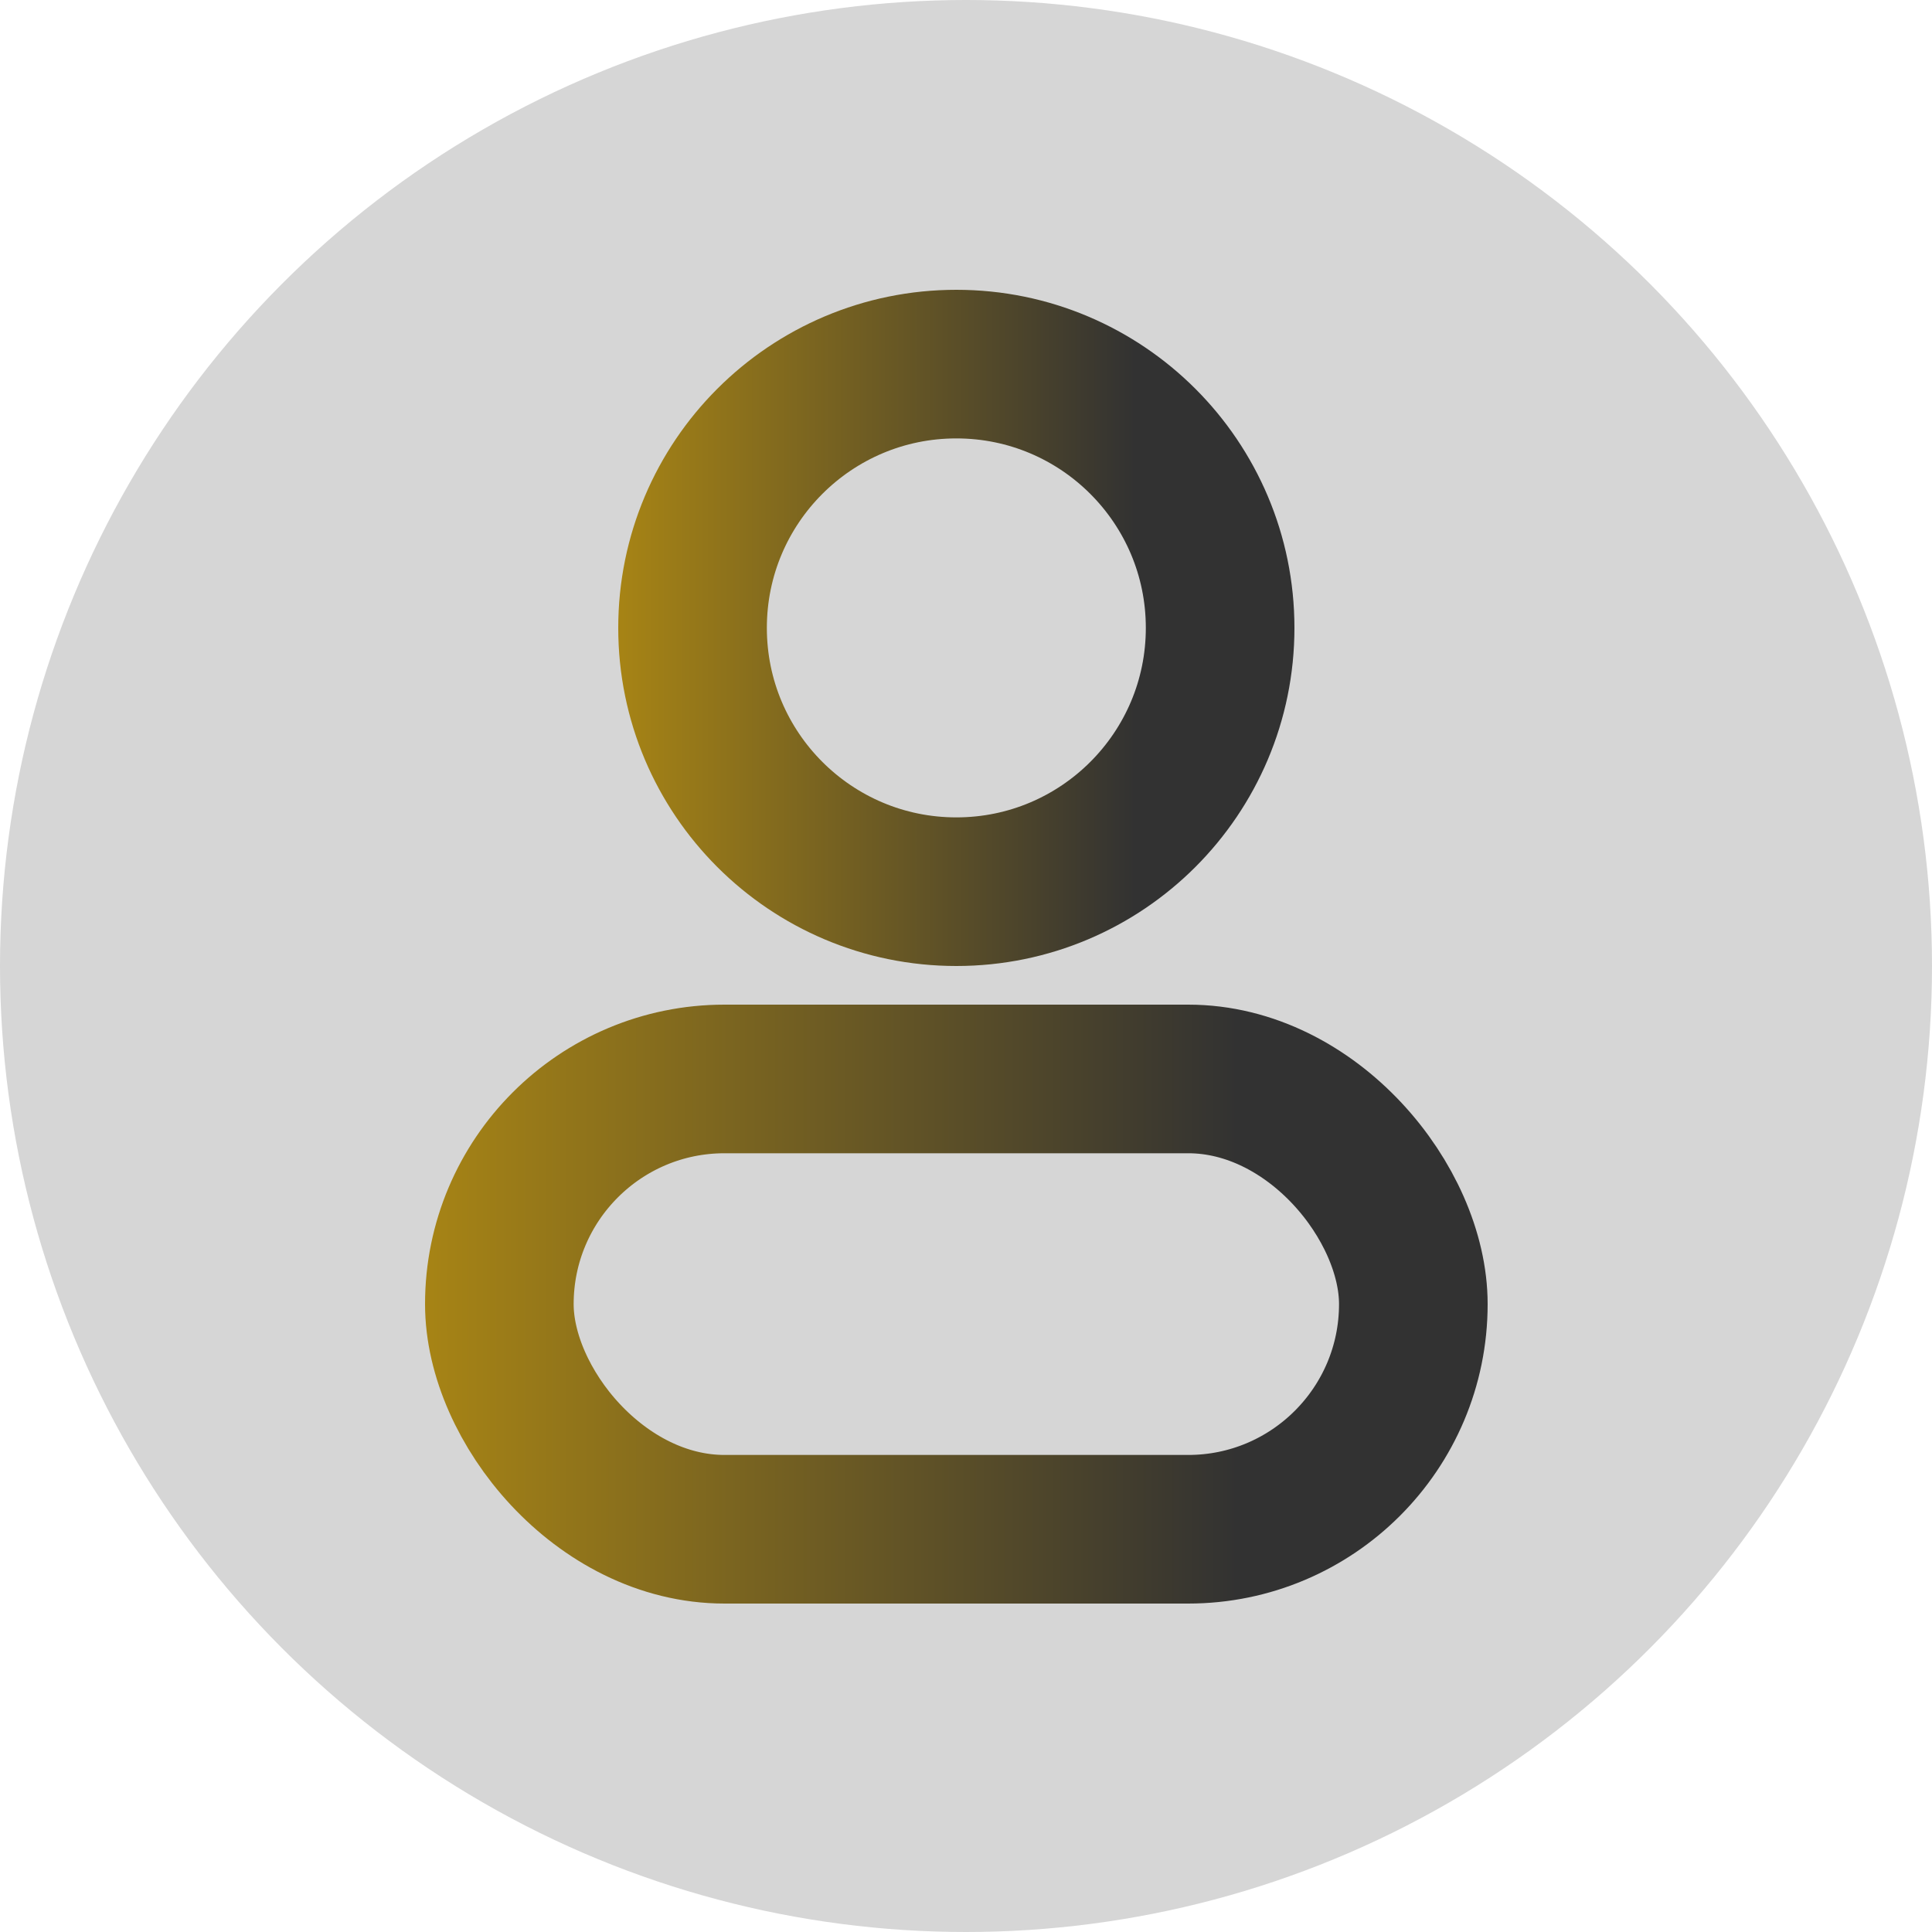 <svg width="39" height="39" viewBox="0 0 39 39" fill="none" xmlns="http://www.w3.org/2000/svg">
    <circle cx="19.5" cy="19.5" r="19.5" fill="#D6D6D6"/>
    <circle cx="19.305" cy="12.675" r="5.325" stroke="url(#paint0_linear)" stroke-opacity="0.9" stroke-width="3"/>
    <rect x="10.08" y="21.78" width="18.45" height="9.09" rx="4.545" stroke="url(#paint1_linear)" stroke-opacity="0.9" stroke-width="3"/>
    <defs>
        <linearGradient id="paint0_linear" x1="12.479" y1="12.675" x2="26.13" y2="12.675" gradientUnits="userSpaceOnUse">
            <stop stop-color="#A27B00"/>
            <stop offset="0.766" stop-color="#202020"/>
        </linearGradient>
        <linearGradient id="paint1_linear" x1="8.58" y1="26.325" x2="30.03" y2="26.325" gradientUnits="userSpaceOnUse">
            <stop stop-color="#A27B00"/>
            <stop offset="0.766" stop-color="#202020"/>
        </linearGradient>
    </defs>
</svg>
